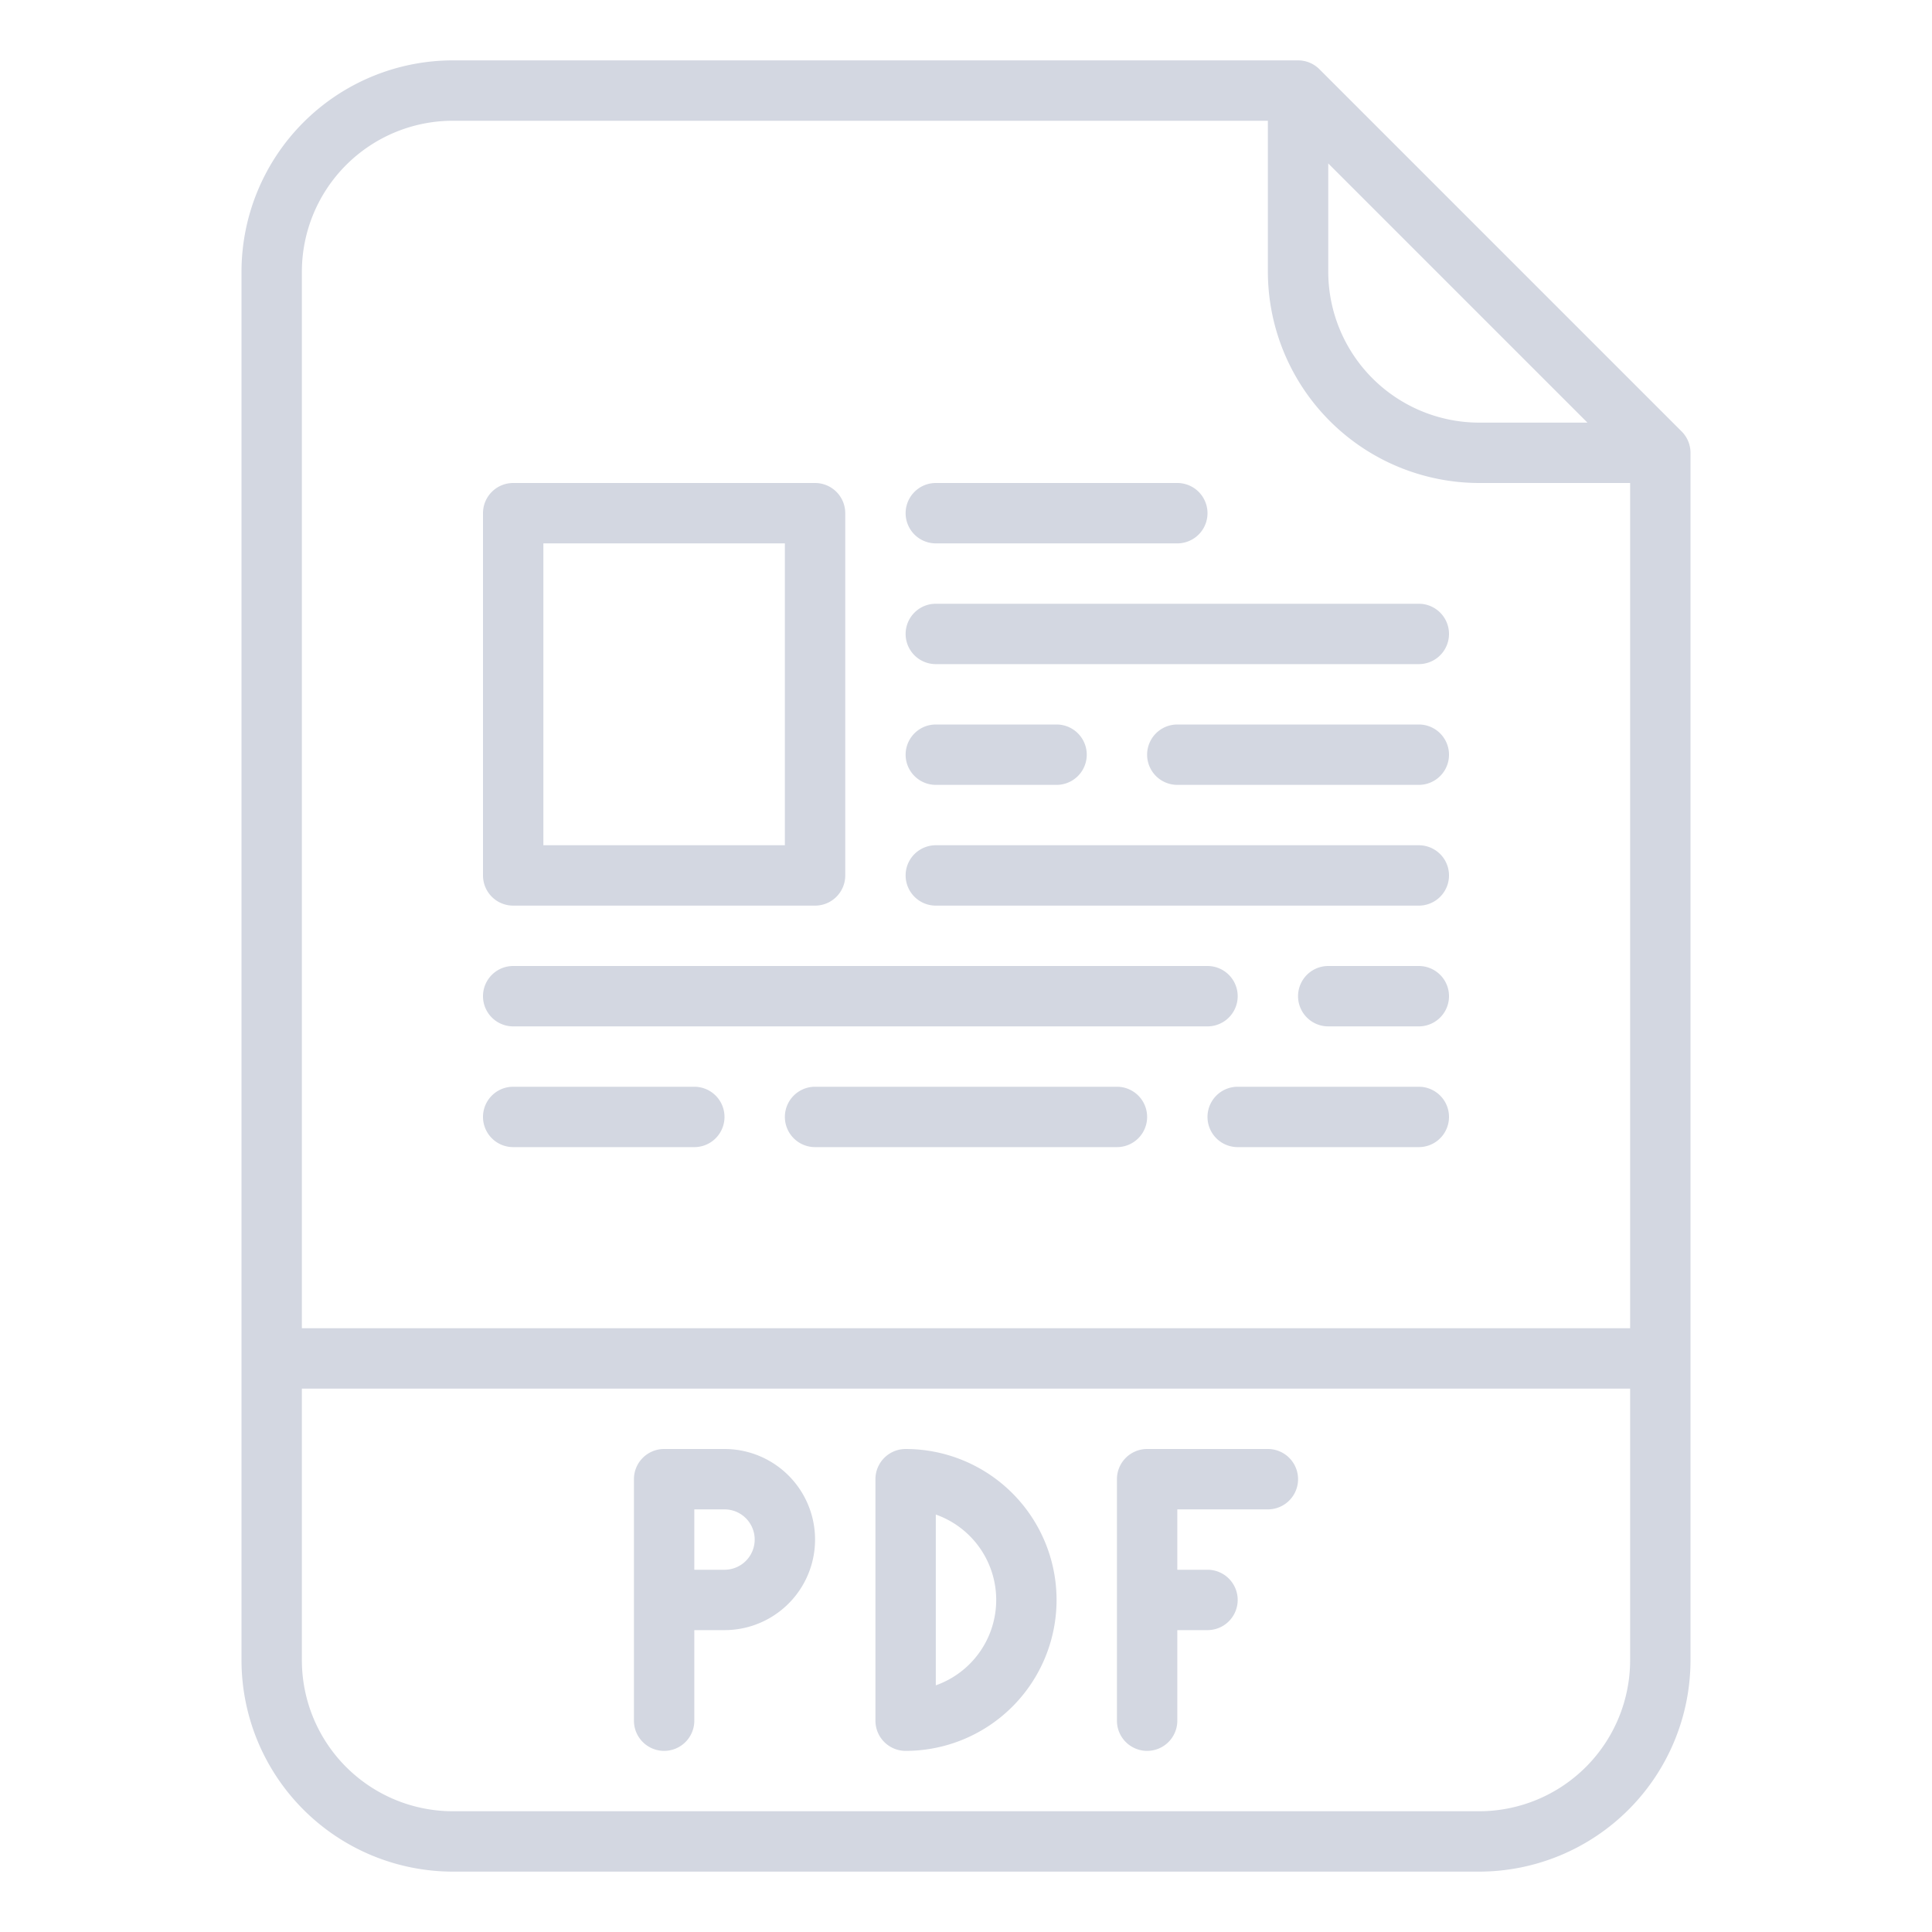 <?xml version="1.0"?>
<svg xmlns="http://www.w3.org/2000/svg" id="OutLine" viewBox="0 0 512 512" width="512px" height="512px" class=""><g><path d="M349.657,18.343A8,8,0,0,0,344,16H120A56.064,56.064,0,0,0,64,72V440a56.064,56.064,0,0,0,56,56H392a56.064,56.064,0,0,0,56-56V120a8,8,0,0,0-2.343-5.657ZM352,43.313,420.687,112H392a40.045,40.045,0,0,1-40-40ZM120,32H336V72a56.064,56.064,0,0,0,56,56h40V352H80V72A40.045,40.045,0,0,1,120,32ZM392,480H120a40.045,40.045,0,0,1-40-40V368H432v72A40.045,40.045,0,0,1,392,480Z" data-original="#000000" class="active-path" data-old_color="#000000" fill="#D3D7E1"/><path d="M336,384H304a8,8,0,0,0-8,8v64a8,8,0,0,0,16,0V432h8a8,8,0,0,0,0-16h-8V400h24a8,8,0,0,0,0-16Z" data-original="#000000" class="active-path" data-old_color="#000000" fill="#D3D7E1"/><path d="M192,384H176a8,8,0,0,0-8,8v64a8,8,0,0,0,16,0V432h8a24,24,0,0,0,0-48Zm0,32h-8V400h8a8,8,0,0,1,0,16Z" data-original="#000000" class="active-path" data-old_color="#000000" fill="#D3D7E1"/><path d="M240,384a8,8,0,0,0-8,8v64a8,8,0,0,0,8,8,40,40,0,0,0,0-80Zm8,62.629V401.371a24,24,0,0,1,0,45.258Z" data-original="#000000" class="active-path" data-old_color="#000000" fill="#D3D7E1"/><path d="M248,176H376a8,8,0,0,0,0-16H248a8,8,0,0,0,0,16Z" data-original="#000000" class="active-path" data-old_color="#000000" fill="#D3D7E1"/><path d="M248,208h32a8,8,0,0,0,0-16H248a8,8,0,0,0,0,16Z" data-original="#000000" class="active-path" data-old_color="#000000" fill="#D3D7E1"/><path d="M248,240H376a8,8,0,0,0,0-16H248a8,8,0,0,0,0,16Z" data-original="#000000" class="active-path" data-old_color="#000000" fill="#D3D7E1"/><path d="M136,272H320a8,8,0,0,0,0-16H136a8,8,0,0,0,0,16Z" data-original="#000000" class="active-path" data-old_color="#000000" fill="#D3D7E1"/><path d="M376,192H312a8,8,0,0,0,0,16h64a8,8,0,0,0,0-16Z" data-original="#000000" class="active-path" data-old_color="#000000" fill="#D3D7E1"/><path d="M376,256H352a8,8,0,0,0,0,16h24a8,8,0,0,0,0-16Z" data-original="#000000" class="active-path" data-old_color="#000000" fill="#D3D7E1"/><path d="M136,304h48a8,8,0,0,0,0-16H136a8,8,0,0,0,0,16Z" data-original="#000000" class="active-path" data-old_color="#000000" fill="#D3D7E1"/><path d="M296,288H216a8,8,0,0,0,0,16h80a8,8,0,0,0,0-16Z" data-original="#000000" class="active-path" data-old_color="#000000" fill="#D3D7E1"/><path d="M376,288H328a8,8,0,0,0,0,16h48a8,8,0,0,0,0-16Z" data-original="#000000" class="active-path" data-old_color="#000000" fill="#D3D7E1"/><path d="M136,240h80a8,8,0,0,0,8-8V136a8,8,0,0,0-8-8H136a8,8,0,0,0-8,8v96A8,8,0,0,0,136,240Zm8-96h64v80H144Z" data-original="#000000" class="active-path" data-old_color="#000000" fill="#D3D7E1"/><path d="M248,144h64a8,8,0,0,0,0-16H248a8,8,0,0,0,0,16Z" data-original="#000000" class="active-path" data-old_color="#000000" fill="#D3D7E1"/></g> </svg>
